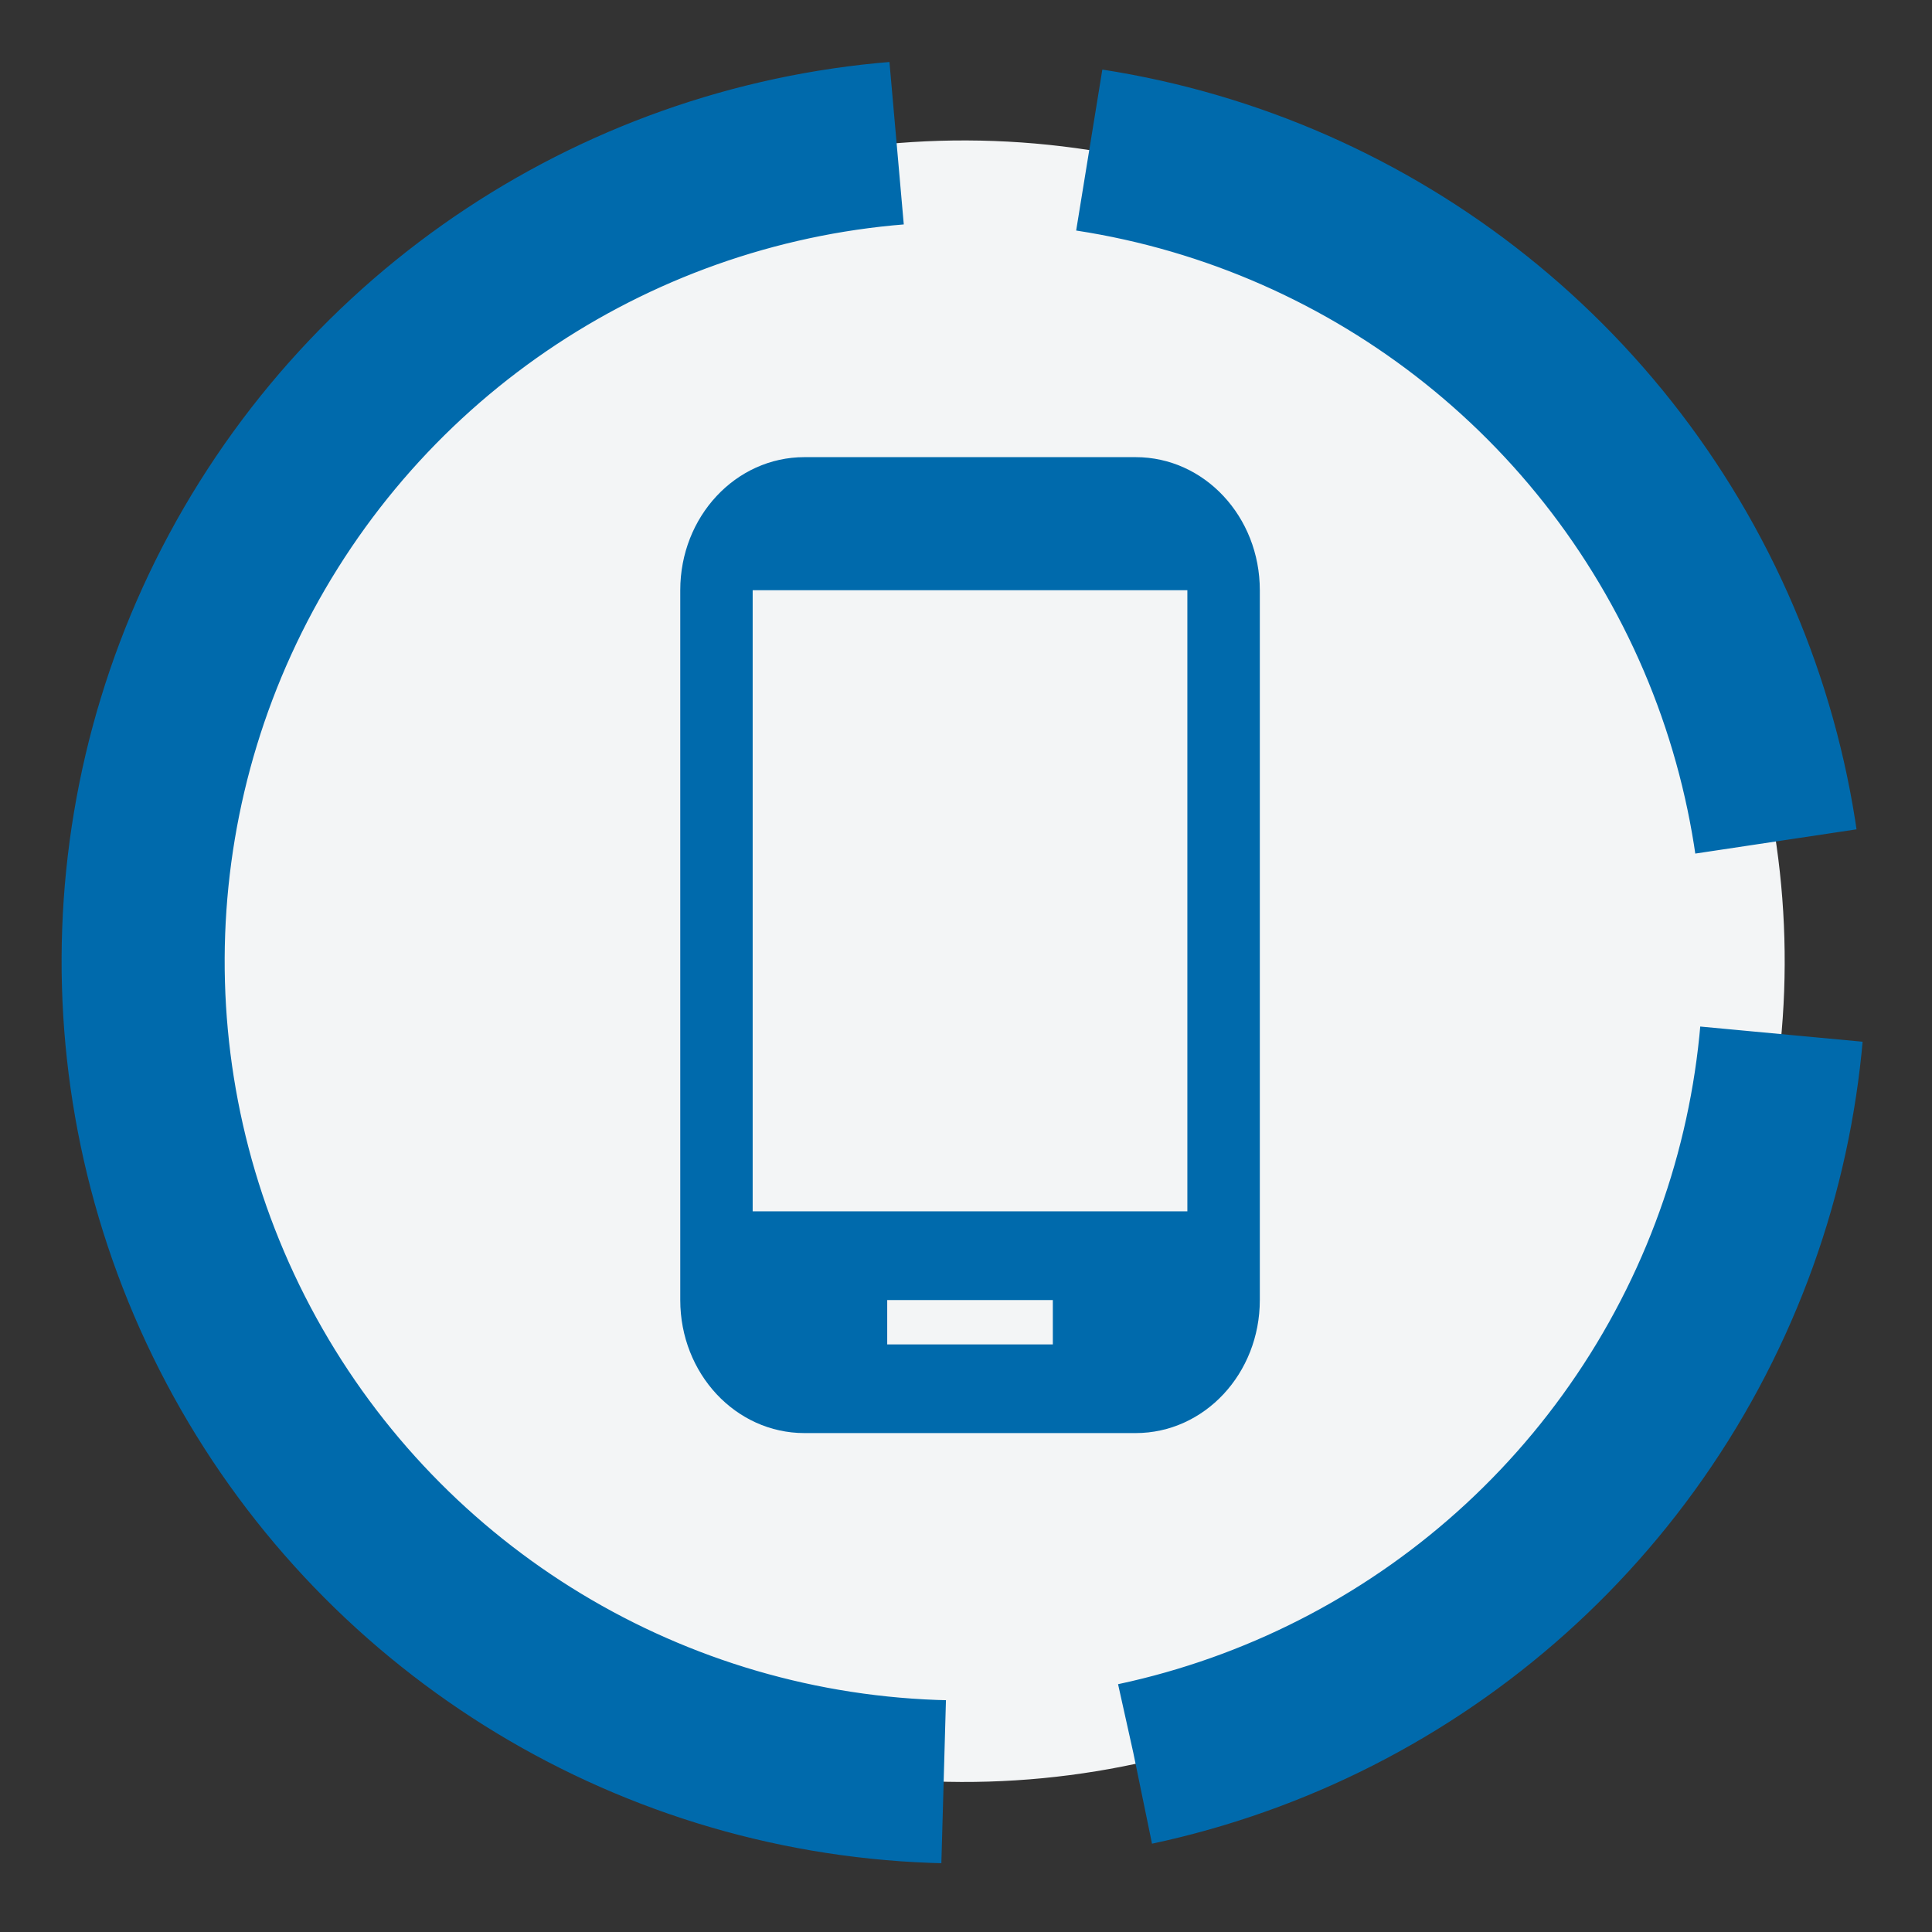 <?xml version="1.0" encoding="UTF-8" standalone="no"?>
<svg xmlns:dc="http://purl.org/dc/elements/1.1/"
   xmlns:cc="http://creativecommons.org/ns#"
   xmlns:rdf="http://www.w3.org/1999/02/22-rdf-syntax-ns#"
   xmlns:svg="http://www.w3.org/2000/svg"
   xmlns="http://www.w3.org/2000/svg"
   xmlns:sodipodi="http://sodipodi.sourceforge.net/DTD/sodipodi-0.dtd"
   xmlns:inkscape="http://www.inkscape.org/namespaces/inkscape" width="50mm" height="50mm" viewBox="0 0 50 50" version="1.1" id="svg8" inkscape:version="1.0.2-2 (e86c870879, 2021-01-15)" sodipodi:docname="graph-app-native2.svg">
   <rect x="0" y="0" width="50" height="50" fill="#333333" stroke="none"/>
   <defs id="defs9" />
   <sodipodi:namedview id="base" pagecolor="#ffffff" bordercolor="#666666" borderopacity="1.0" inkscape:pageopacity="0.0" inkscape:pageshadow="2" inkscape:zoom="5.3104172" inkscape:cx="174.60194" inkscape:cy="91.779654" inkscape:document-units="mm" inkscape:current-layer="layer1" inkscape:document-rotation="0" showgrid="false" units="mm" width="50mm" inkscape:window-width="2400" inkscape:window-height="1271" inkscape:window-x="2391" inkscape:window-y="-3" inkscape:window-maximized="1" />
   <g inkscape:label="Layer 1" inkscape:groupmode="layer" id="layer1">
      <g id="g849" style="stroke:#006aac;stroke-width:4.22;stroke-miterlimit:4;stroke-dasharray:none;stroke-opacity:1">
         <ellipse style="fill:#f3f5f6;fill-opacity:1;stroke:#006aac;stroke-width:4.22;stroke-linecap:butt;stroke-linejoin:round;stroke-miterlimit:4;stroke-dasharray:60, 5, 27, 5, 27, 5;stroke-dashoffset:18.035;stroke-opacity:1;paint-order:stroke fill markers" id="path835" cx="-10.408" cy="-33.657" rx="21.242" ry="21.241" transform="rotate(152.103)" />
      </g>
      <path d="m 29.39,11.831 h -8.571 c -1.779,0 -3.214,1.538 -3.214,3.444 v 18.369 c 0,1.906 1.436,3.444 3.214,3.444 H 29.39 c 1.779,0 3.214,-1.538 3.214,-3.444 V 15.275 c 0,-1.906 -1.436,-3.444 -3.214,-3.444 z m -2.143,22.962 h -4.286 v -1.148 h 4.286 z m 3.482,-3.444 H 19.479 V 15.275 h 11.25 z" id="path4" style="fill:#006aac;fill-opacity:1;stroke-width:1.109" />
   </g>
</svg>
